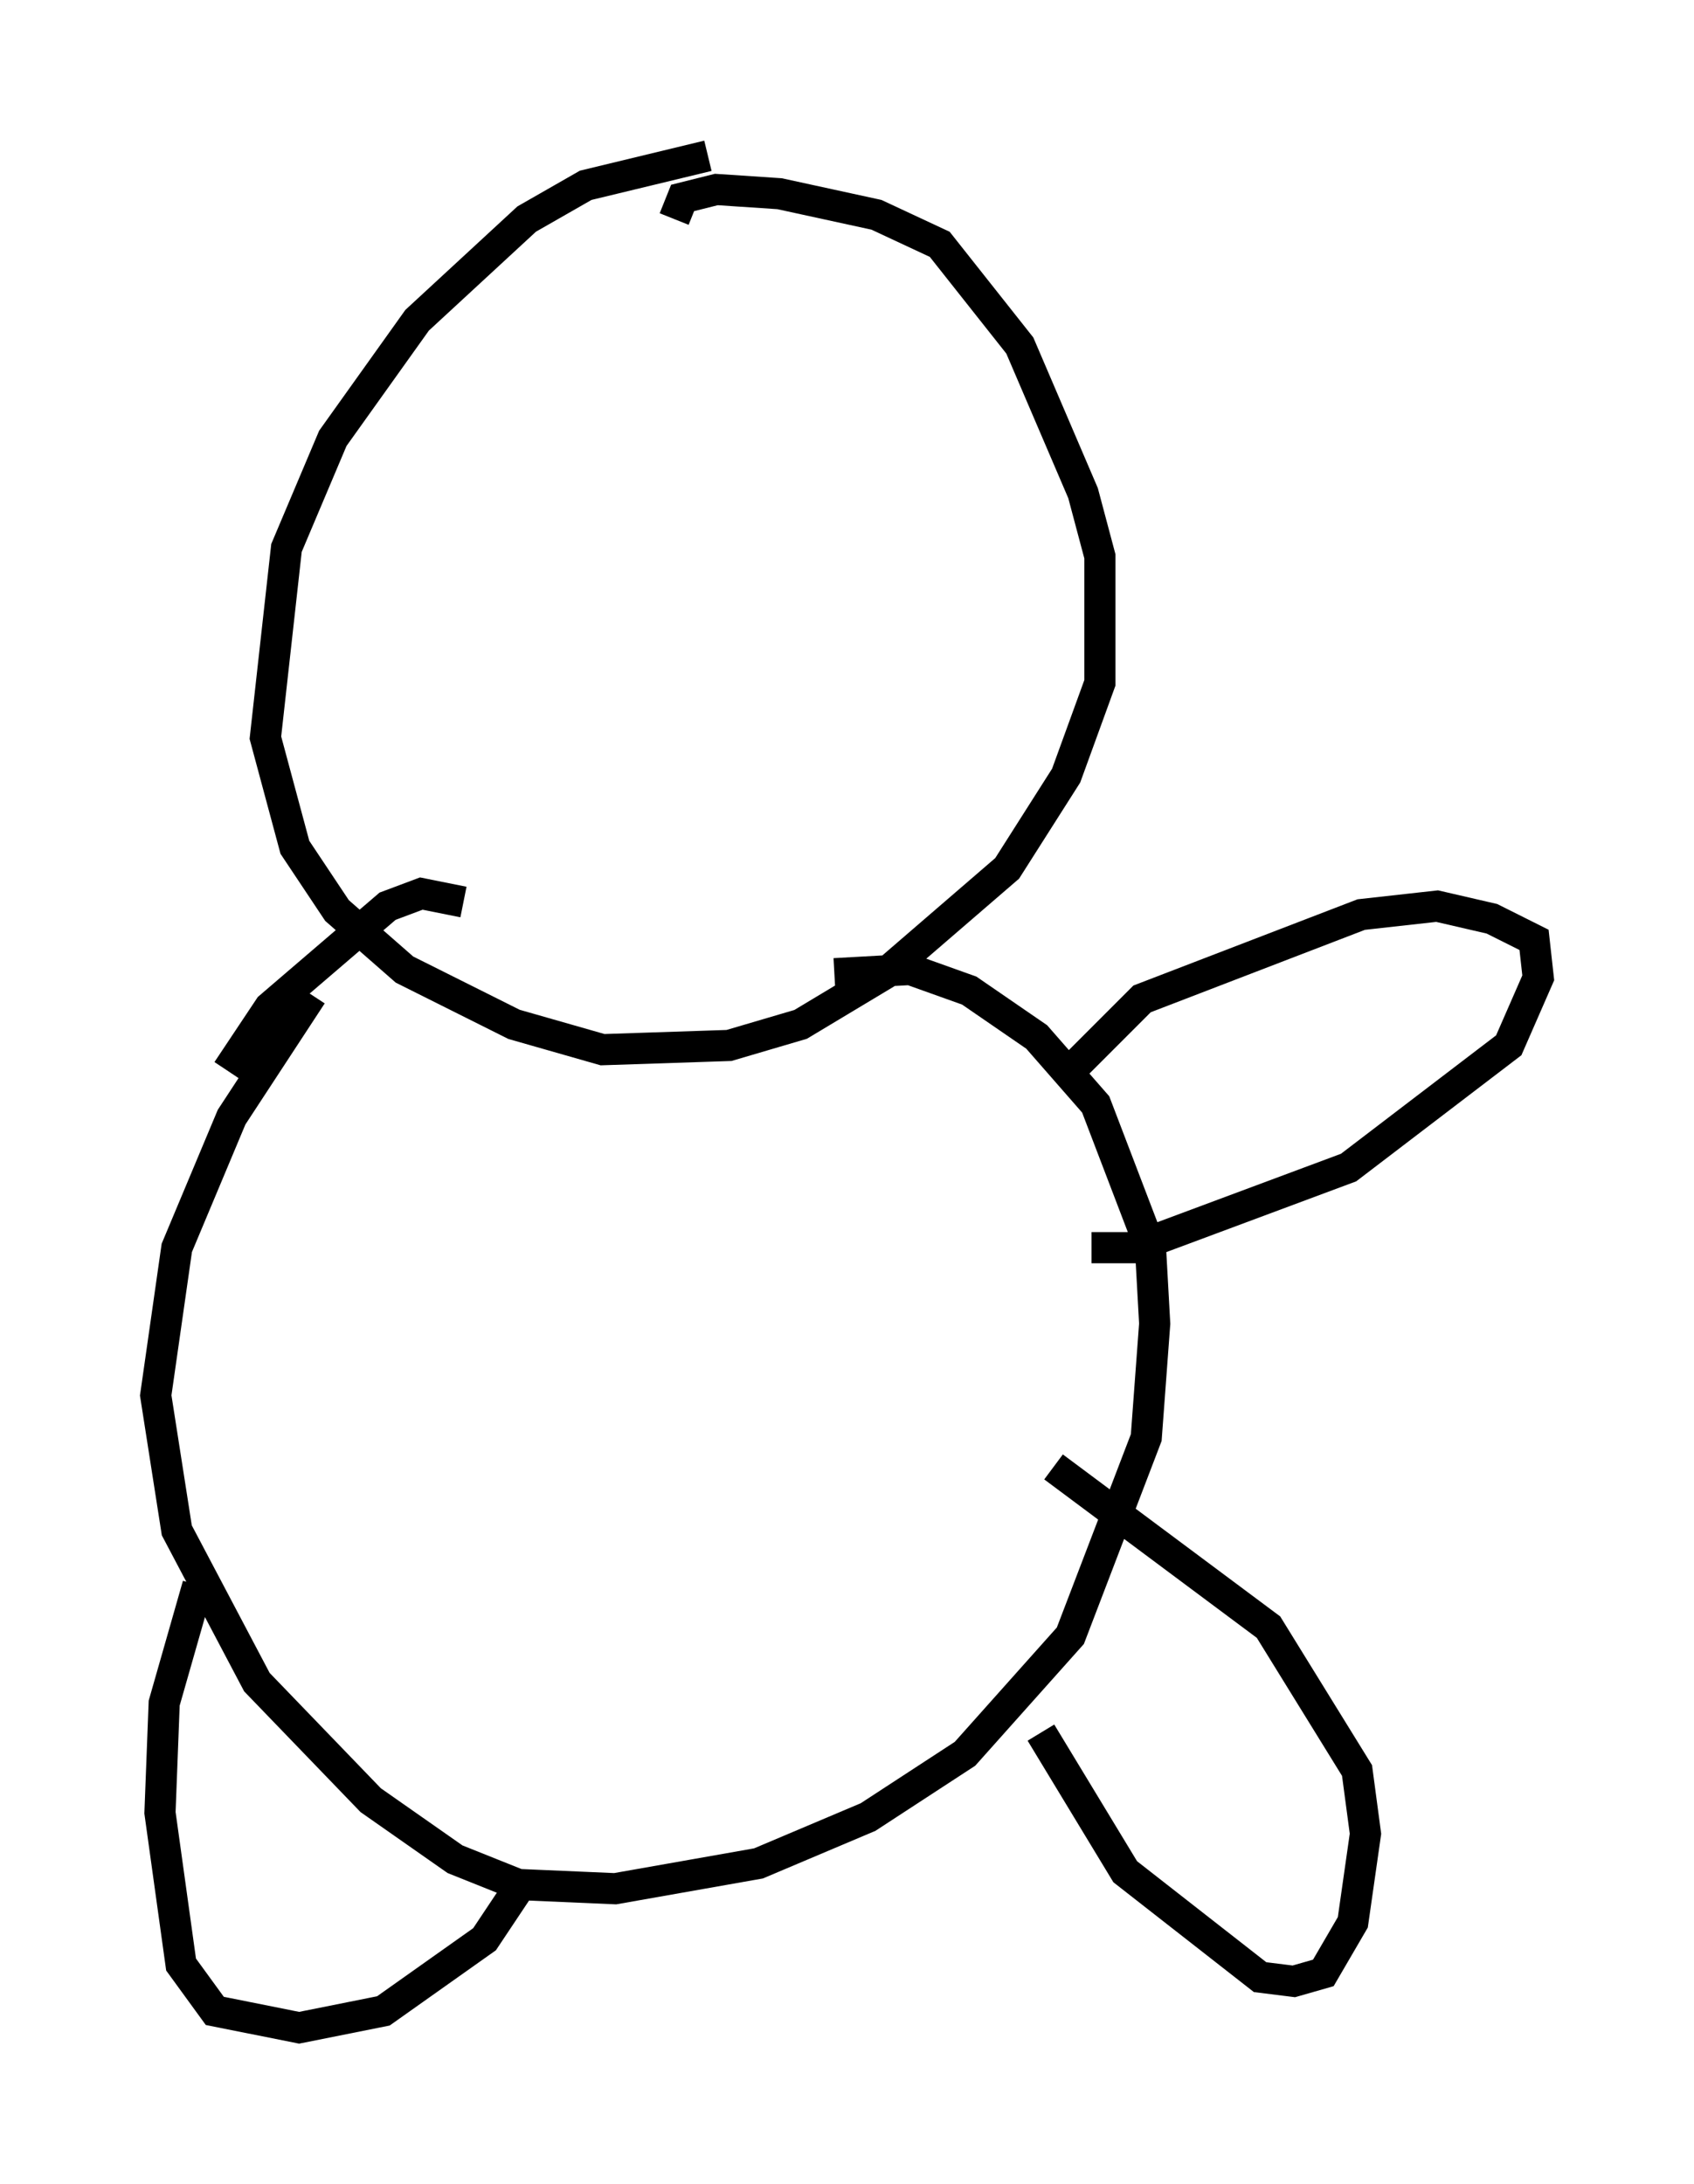 <?xml version="1.0" encoding="utf-8" ?>
<svg baseProfile="full" height="70.081" version="1.1" width="54.384" xmlns="http://www.w3.org/2000/svg" xmlns:ev="http://www.w3.org/2001/xml-events" xmlns:xlink="http://www.w3.org/1999/xlink"><defs /><rect fill="white" height="70.081" width="54.384" x="0" y="0" /><path d="M24.486, 5.541 m-1.759, -0.541 l-3.924, 0.947 -1.894, 1.083 l-3.518, 3.248 -2.706, 3.789 l-1.488, 3.518 -0.677, 6.089 l0.947, 3.518 1.353, 2.03 l2.165, 1.894 3.518, 1.759 l2.842, 0.812 4.059, -0.135 l2.3, -0.677 2.706, -1.624 l3.924, -3.383 1.894, -2.977 l1.083, -2.977 0.0, -4.059 l-0.541, -2.03 -2.03, -4.736 l-2.571, -3.248 -2.03, -0.947 l-3.112, -0.677 -2.03, -0.135 l-1.083, 0.271 -0.271, 0.677 m-11.637, 24.898 l-2.571, 3.924 -1.759, 4.195 l-0.677, 4.736 0.677, 4.33 l2.571, 4.871 3.654, 3.789 l2.706, 1.894 2.03, 0.812 l3.112, 0.135 4.601, -0.812 l3.518, -1.488 3.112, -2.03 l3.383, -3.789 2.436, -6.36 l0.271, -3.654 -0.135, -2.436 l-1.759, -4.601 -1.894, -2.165 l-2.165, -1.488 -1.894, -0.677 l-2.436, 0.135 m-19.486, 3.112 l1.353, -2.03 3.789, -3.248 l1.083, -0.406 1.353, 0.271 m-8.525, 21.921 l-1.083, 3.789 -0.135, 3.518 l0.677, 4.871 1.083, 1.488 l2.706, 0.541 2.706, -0.541 l3.248, -2.3 1.083, -1.624 m16.779, -5.007 l2.706, 4.465 4.33, 3.383 l1.083, 0.135 0.947, -0.271 l0.947, -1.624 0.406, -2.842 l-0.271, -2.03 -2.842, -4.601 l-6.901, -5.142 m0.677, -12.855 l2.165, -2.165 7.036, -2.706 l2.436, -0.271 1.759, 0.406 l1.353, 0.677 0.135, 1.218 l-0.947, 2.165 -5.142, 3.924 l-6.901, 2.571 -1.353, 0.0 m-29.905, -0.271 " fill="none" stroke="black" stroke-width="1" /></svg>